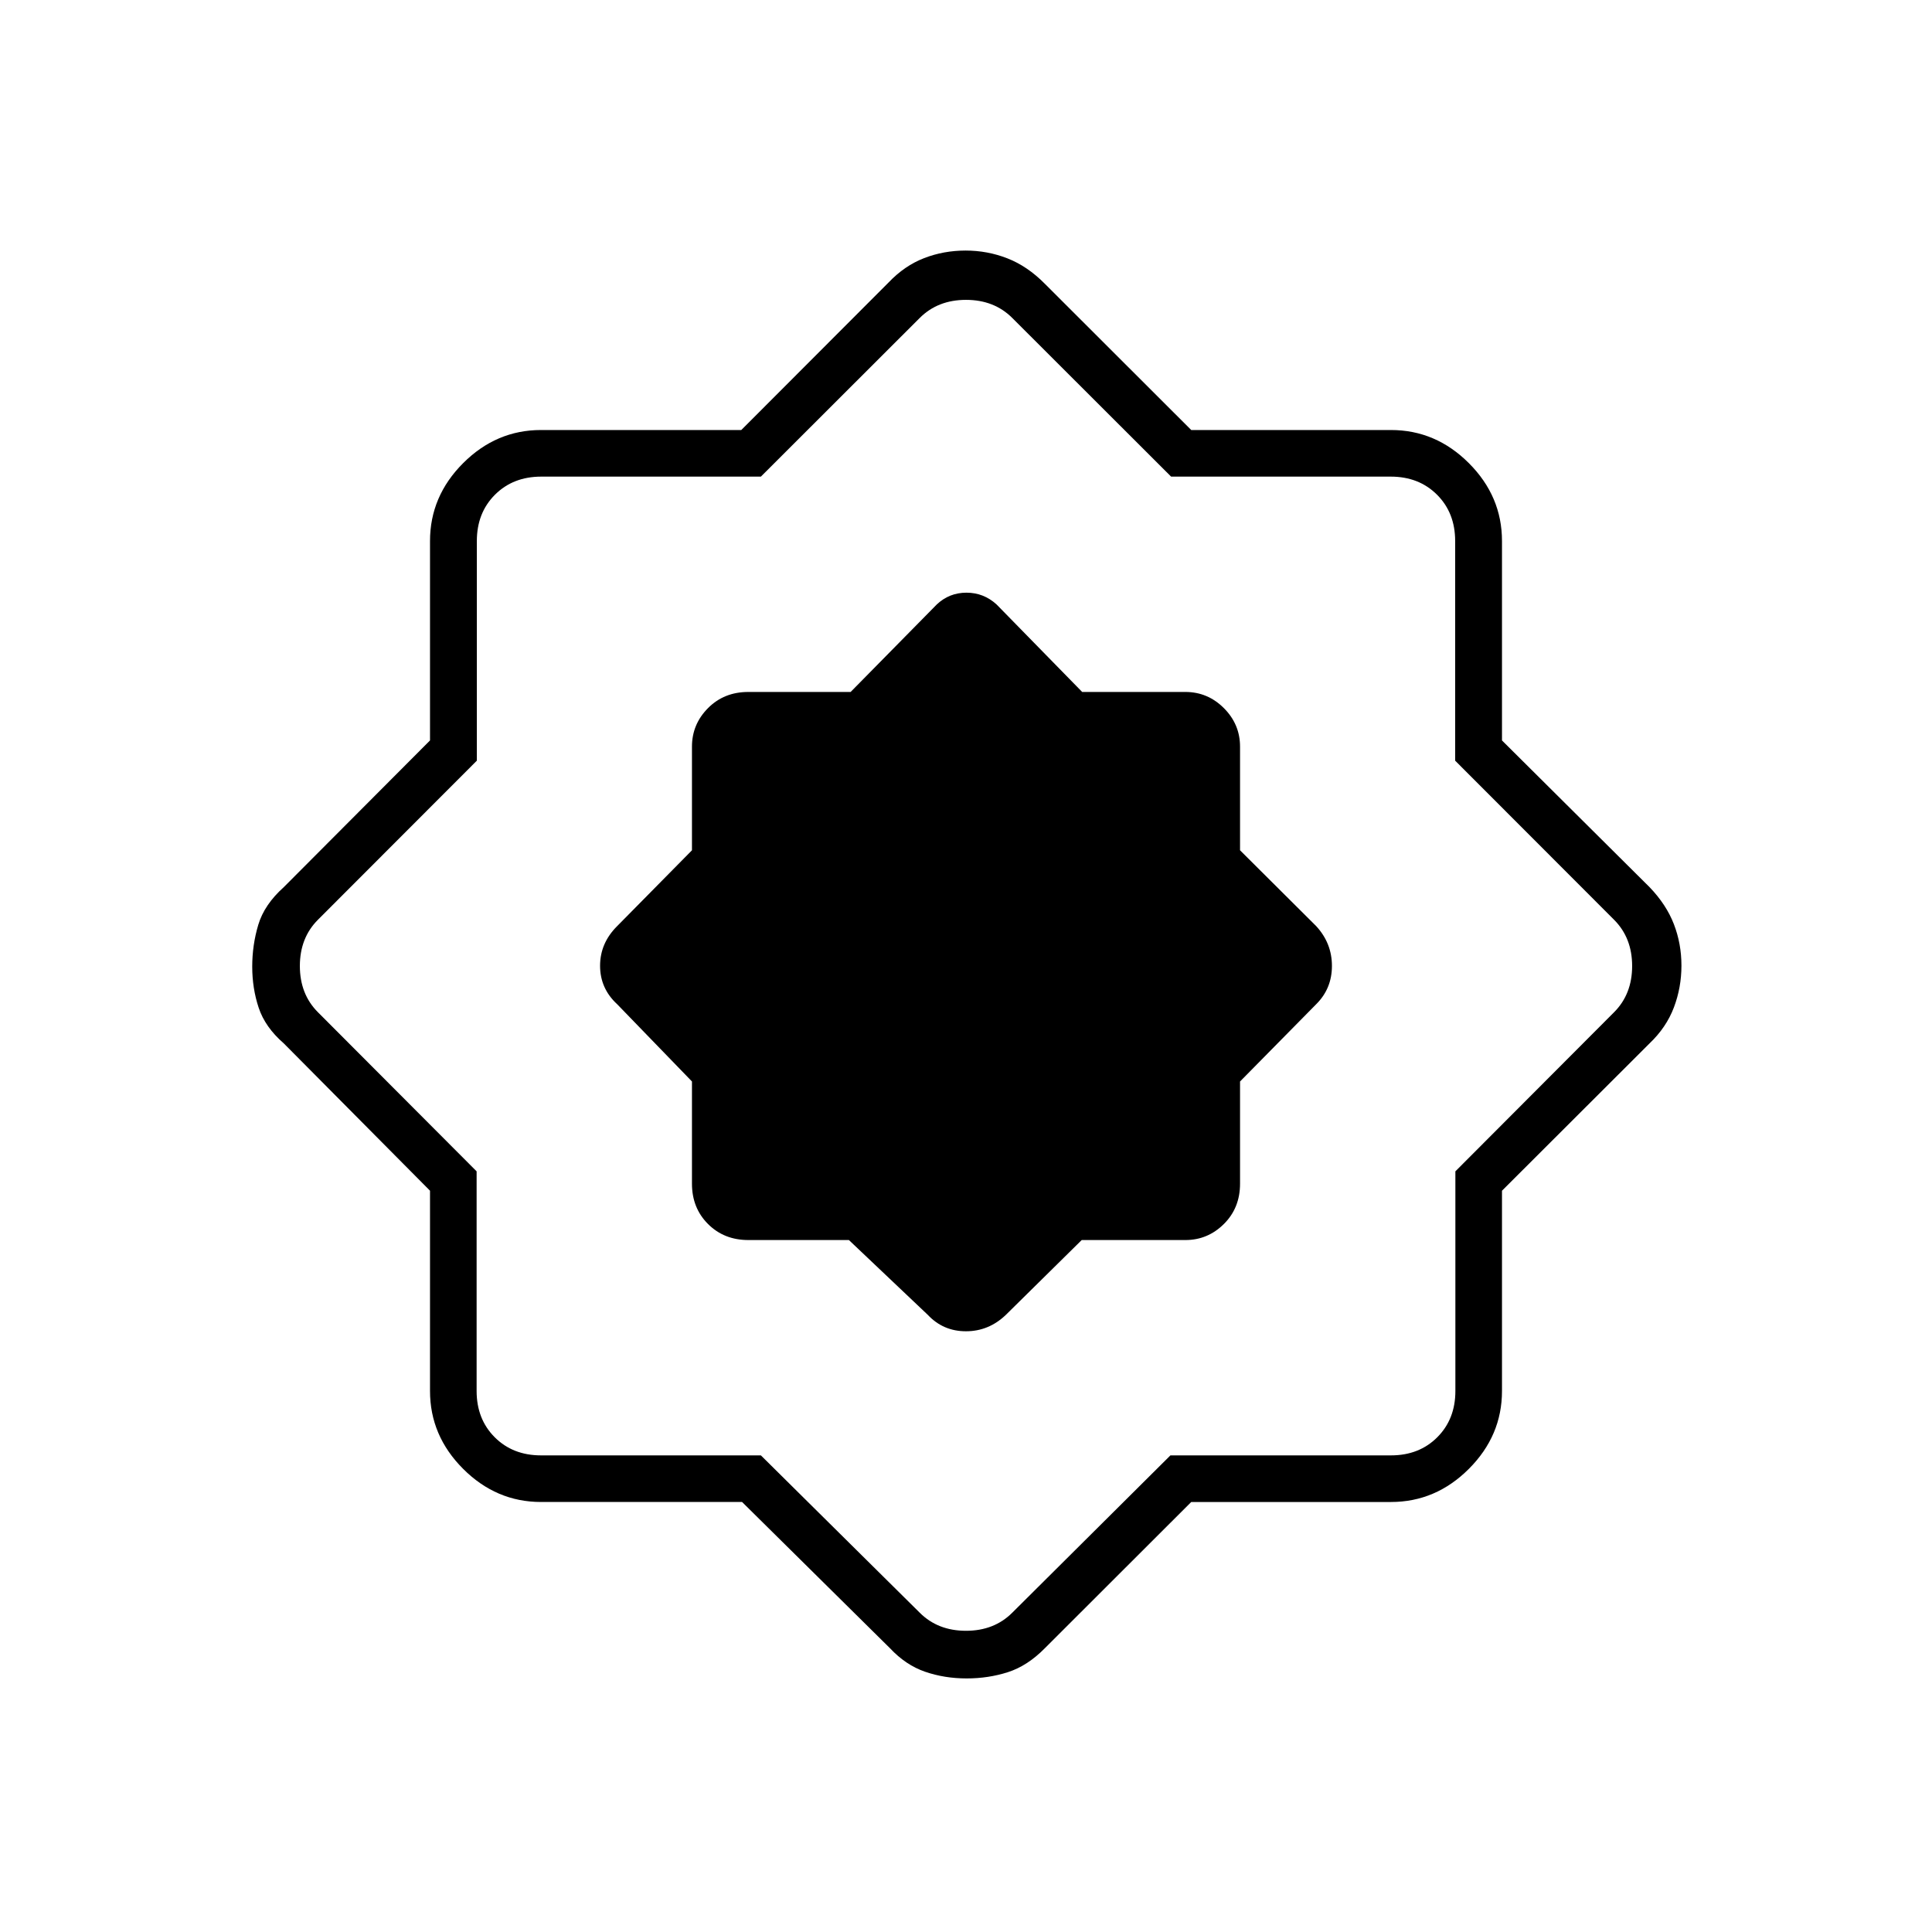 <svg xmlns="http://www.w3.org/2000/svg" height="40" viewBox="0 -960 960 960" width="40"><path d="M421.81-343.83 461-306.67q7.65 8.17 18.98 8.17 11.34 0 19.85-8.17l37.67-37.16H589q11.11 0 19.14-7.97 8.03-7.97 8.03-20.03v-50.79L654-461q7.83-7.77 7.83-19.05 0-11.27-7.83-19.78l-37.83-37.67V-589q0-11.11-8.03-19.14-8.03-8.03-19.14-8.03h-51.27l-42.56-43.5q-6.41-5.83-14.94-5.83-8.54 0-14.73 5.83l-42.83 43.5h-50.84q-12.06 0-20.03 8.03-7.97 8.03-7.97 19.14v51.5l-37.16 37.67q-8.5 8.45-8.5 19.72 0 11.28 8.5 19.11l37.16 38.38v50.79q0 12.06 7.97 20.03 7.97 7.97 20.03 7.97h49.98Zm-53.08 130.16h-99.9q-22.24 0-38.7-16.46-16.46-16.46-16.46-38.7v-99.51L141-441.56q-9.26-8.04-12.46-17.69-3.21-9.65-3.21-20.43 0-10.77 3.01-20.8 3-10.03 12.66-18.69l72.67-72.91v-99.09q0-22.24 16.46-38.7 16.46-16.46 38.7-16.46h99.51l73.22-73.34q7.94-8.33 17.66-12.08 9.71-3.75 20.58-3.75 10.86 0 20.79 3.88 9.94 3.88 18.58 12.62l72.75 72.67h99.25q22.24 0 38.7 16.46 16.46 16.46 16.46 38.7v99.09l73.34 72.91q8.33 8.67 12.08 18.4 3.75 9.72 3.75 20.58 0 10.86-3.75 20.77-3.75 9.92-12.08 17.86l-73.34 73.22v99.51q0 22.24-16.46 38.7-16.46 16.46-38.7 16.46h-99.25L519.17-141q-8.62 8.76-18.32 11.88-9.7 3.12-20.53 3.12-11.01 0-20.64-3.32T442.23-141l-73.5-72.67Zm9.35-23.16L457-158.67q9 9 23 9t23-9l78.58-78.16h109.59q14 0 23-9t9-23v-109.14L802-457q9-9 9-23t-9-23l-78.94-79.03v-109.14q0-14-9-23t-23-9H581.92L503-802q-9-9-23-9t-23 9l-78.92 78.83H268.94q-14 0-23 9t-9 23v109.14L158-503q-9 9-9 23t9 23l78.83 79.03v109.14q0 14 9 23t23 9h109.25ZM480-480Z"/></svg>